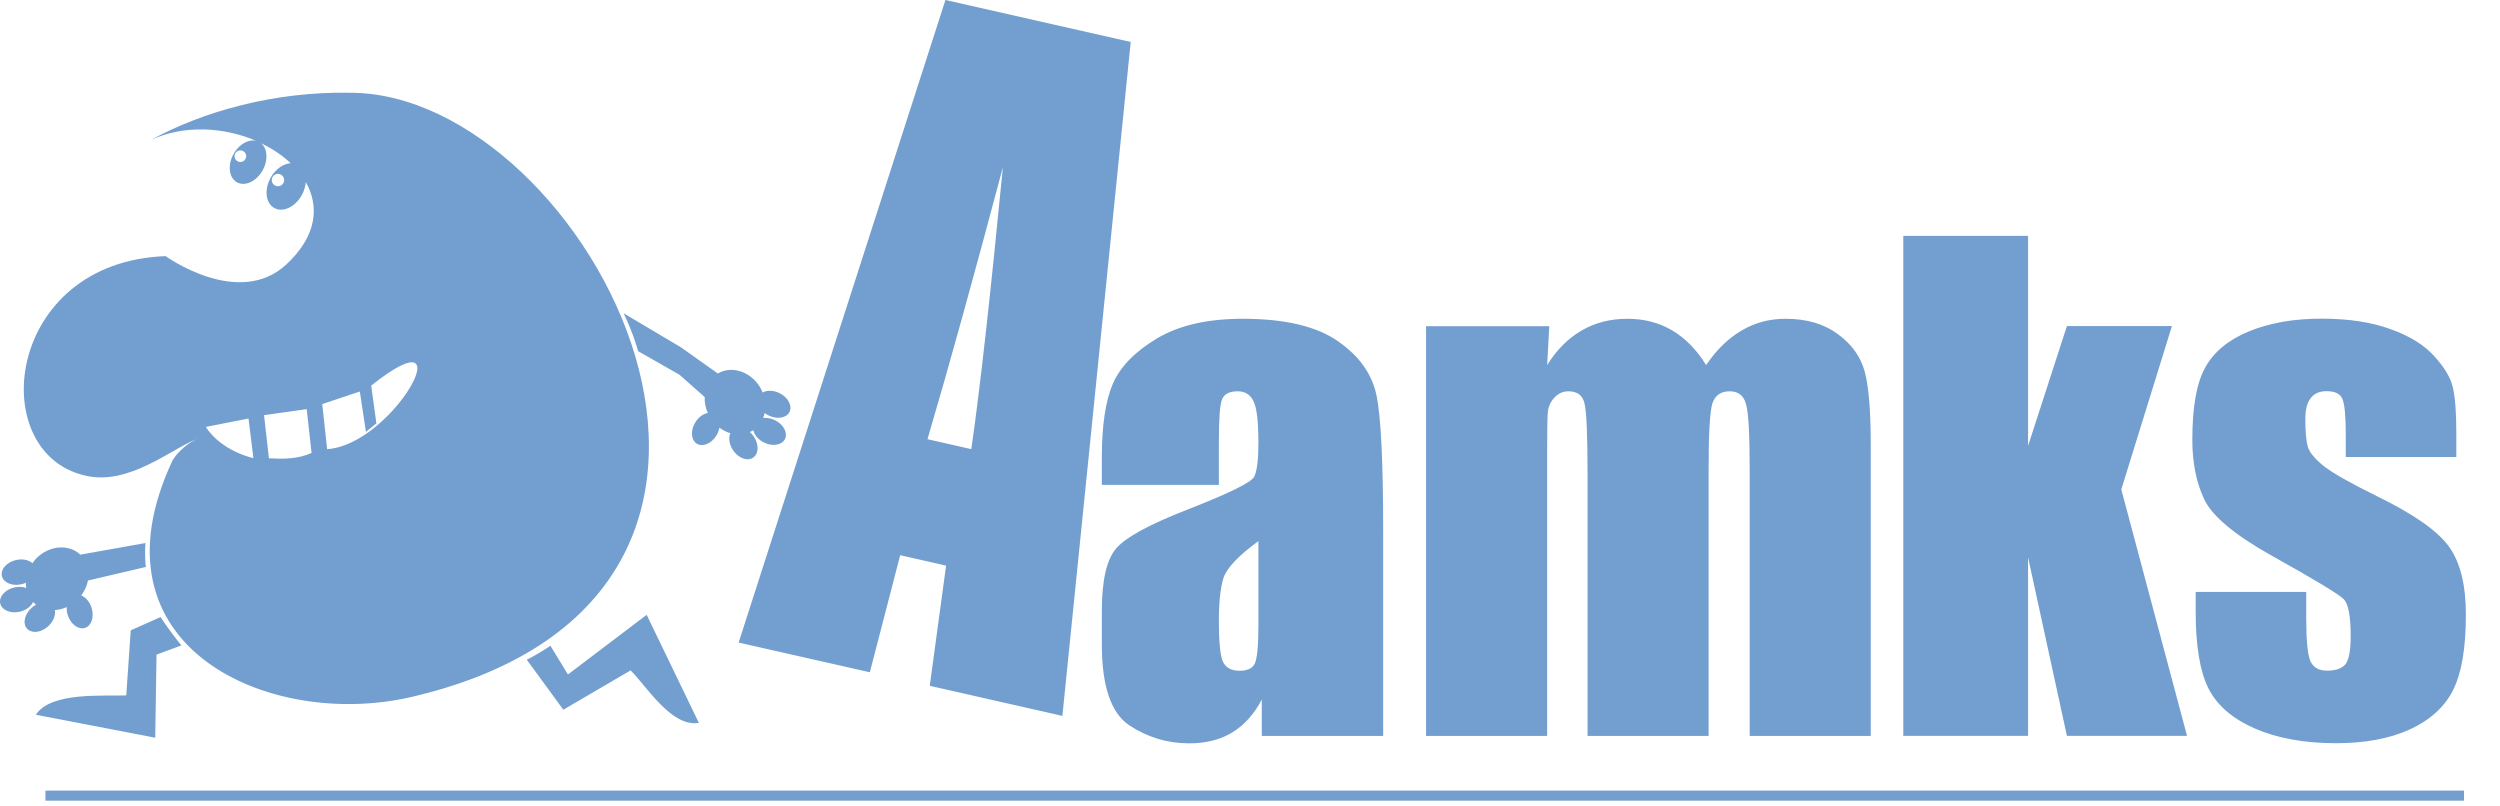 <?xml version="1.0" encoding="UTF-8" standalone="no"?>
<!-- Created with Inkscape (http://www.inkscape.org/) -->

<svg
   xmlns:dc="http://purl.org/dc/elements/1.1/"
   xmlns:cc="http://creativecommons.org/ns#"
   xmlns:rdf="http://www.w3.org/1999/02/22-rdf-syntax-ns#"
   xmlns:svg="http://www.w3.org/2000/svg"
   xmlns="http://www.w3.org/2000/svg"
   xmlns:sodipodi="http://sodipodi.sourceforge.net/DTD/sodipodi-0.dtd"
   xmlns:inkscape="http://www.inkscape.org/namespaces/inkscape"
   width="34.925mm"
   height="11.256mm"
   viewBox="0 0 123.75 39.883"
   id="svg2"
   version="1.1"
   inkscape:version="0.91 r13725"
   sodipodi:docname="aamks.svg">
  <defs
     id="defs4">
    <inkscape:path-effect
       effect="powerstroke"
       id="path-effect5176"
       is_visible="true"
       offset_points="0,0.5"
       sort_points="true"
       interpolator_type="Linear"
       interpolator_beta="0.2"
       start_linecap_type="zerowidth"
       linejoin_type="round"
       miter_limit="4"
       end_linecap_type="zerowidth"
       cusp_linecap_type="round" />
    <inkscape:path-effect
       effect="spiro"
       id="path-effect5174"
       is_visible="true" />
    <inkscape:path-effect
       effect="powerstroke"
       id="path-effect3344"
       is_visible="true"
       offset_points="0,0.5"
       sort_points="true"
       interpolator_type="Linear"
       interpolator_beta="0.2"
       start_linecap_type="zerowidth"
       linejoin_type="round"
       miter_limit="4"
       end_linecap_type="zerowidth"
       cusp_linecap_type="round" />
    <inkscape:path-effect
       effect="spiro"
       id="path-effect3342"
       is_visible="true" />
  </defs>
  <sodipodi:namedview
     id="base"
     pagecolor="#ffffff"
     bordercolor="#666666"
     borderopacity="1.0"
     inkscape:pageopacity="0.0"
     inkscape:pageshadow="2"
     inkscape:zoom="1.4142136"
     inkscape:cx="-40.370866"
     inkscape:cy="-108.88154"
     inkscape:document-units="px"
     inkscape:current-layer="layer1"
     showgrid="false"
     inkscape:snap-global="false"
     showguides="true"
     inkscape:guide-bbox="true"
     inkscape:window-width="1676"
     inkscape:window-height="1001"
     inkscape:window-x="106"
     inkscape:window-y="22"
     inkscape:window-maximized="0"
     fit-margin-top="0"
     fit-margin-left="0"
     fit-margin-right="0"
     fit-margin-bottom="0"
     showborder="false" />
  <g
     inkscape:label="Layer 1"
     inkscape:groupmode="layer"
     id="layer1"
     transform="translate(-215.413,-25.548)">
    <path
       style="color:#000000;clip-rule:nonzero;display:inline;overflow:visible;visibility:visible;opacity:1;isolation:auto;mix-blend-mode:normal;color-interpolation:sRGB;color-interpolation-filters:linearRGB;solid-color:#000000;solid-opacity:1;fill:#729fcf;fill-opacity:1;fill-rule:nonzero;stroke:none;stroke-width:1;stroke-linecap:butt;stroke-linejoin:miter;stroke-miterlimit:4;stroke-dasharray:none;stroke-dashoffset:0;stroke-opacity:1;marker:none;color-rendering:auto;image-rendering:auto;shape-rendering:auto;text-rendering:auto;enable-background:accumulate"
       d="M 46.799 0 L 36.562 31.807 L 43.057 33.277 L 44.559 27.482 L 46.832 27.998 L 46.023 33.947 L 52.588 35.436 L 55.971 2.078 L 46.799 0 z M 17.305 4.592 C 13.622 4.517 10.024 5.516 7.451 6.938 C 9.114 6.159 11.091 6.292 12.676 6.969 C 12.629 6.958 12.581 6.952 12.531 6.951 C 12.171 6.948 11.786 7.217 11.559 7.627 C 11.254 8.178 11.33 8.802 11.729 9.023 C 12.127 9.245 12.698 8.978 13.004 8.428 C 13.281 7.928 13.247 7.358 12.926 7.092 C 13.484 7.358 13.98 7.692 14.391 8.08 C 14.017 8.098 13.628 8.38 13.395 8.801 C 13.068 9.39 13.15 10.058 13.576 10.295 C 14.003 10.532 14.613 10.247 14.939 9.658 C 15.053 9.453 15.121 9.228 15.137 9.012 C 15.812 10.204 15.704 11.664 14.178 13.086 C 11.811 15.291 8.197 12.678 8.197 12.678 C 0.26 12.968 -0.759 22.376 4.195 23.537 C 6.368 24.068 8.468 22.218 9.773 21.719 C 9.773 21.719 9.043 22.01 8.549 22.775 C 4.172 32.047 13.359 36.131 20.365 34.5 C 42.226 29.41 29.059 4.54 17.305 4.592 z M 11.877 7.445 L 11.881 7.445 C 11.887 7.445 11.892 7.445 11.898 7.445 C 12.057 7.444 12.186 7.572 12.186 7.73 C 12.186 7.889 12.057 8.019 11.898 8.018 C 11.74 8.018 11.611 7.889 11.611 7.73 C 11.611 7.58 11.727 7.457 11.877 7.445 z M 49.643 8.275 C 49.023 14.655 48.504 19.307 48.08 22.232 L 45.91 21.74 C 46.979 18.118 48.222 13.63 49.643 8.275 z M 13.736 8.607 L 13.738 8.607 C 13.745 8.607 13.753 8.607 13.76 8.607 C 13.929 8.607 14.066 8.745 14.066 8.914 C 14.066 9.083 13.929 9.219 13.76 9.219 C 13.591 9.219 13.453 9.083 13.453 8.914 C 13.453 8.754 13.577 8.62 13.736 8.607 z M 94.213 11.676 L 94.213 36.424 L 100.389 36.424 L 100.389 27.588 L 102.312 36.424 L 108.258 36.424 L 105.004 24.227 L 107.51 16.141 L 102.312 16.141 L 100.389 22.07 L 100.389 11.676 L 94.213 11.676 z M 30.871 15.508 C 31.366 16.539 31.588 17.383 31.588 17.383 L 33.639 18.553 L 34.881 19.652 C 34.872 19.918 34.923 20.19 35.037 20.443 C 34.801 20.482 34.566 20.661 34.412 20.914 C 34.167 21.318 34.206 21.788 34.496 21.965 C 34.787 22.141 35.22 21.956 35.465 21.553 C 35.539 21.432 35.588 21.3 35.611 21.168 C 35.777 21.294 35.962 21.389 36.152 21.445 C 36.046 21.685 36.1 22.018 36.293 22.297 C 36.506 22.605 36.838 22.778 37.113 22.723 C 37.176 22.71 37.235 22.686 37.285 22.65 C 37.565 22.457 37.573 21.984 37.305 21.596 C 37.25 21.518 37.187 21.448 37.117 21.387 C 37.167 21.365 37.216 21.341 37.262 21.312 C 37.272 21.305 37.28 21.3 37.289 21.293 C 37.338 21.534 37.541 21.767 37.818 21.904 C 38.134 22.061 38.486 22.061 38.705 21.906 C 38.771 21.86 38.822 21.801 38.855 21.732 C 39.006 21.428 38.789 21.012 38.365 20.803 C 38.174 20.708 37.962 20.668 37.775 20.691 C 37.808 20.613 37.833 20.529 37.852 20.443 C 37.91 20.488 37.974 20.529 38.041 20.562 C 38.464 20.772 38.929 20.695 39.08 20.391 C 39.231 20.086 39.009 19.668 38.586 19.459 C 38.296 19.316 37.972 19.305 37.75 19.428 C 37.711 19.33 37.663 19.232 37.607 19.143 C 37.131 18.38 36.209 18.09 35.533 18.488 L 33.709 17.193 L 30.871 15.508 z M 114.908 15.773 C 113.553 15.773 112.361 15.981 111.332 16.398 C 110.313 16.816 109.588 17.413 109.16 18.188 C 108.732 18.952 108.52 20.143 108.52 21.764 C 108.52 22.905 108.718 23.893 109.115 24.729 C 109.513 25.554 110.618 26.477 112.432 27.496 C 114.592 28.699 115.789 29.421 116.023 29.666 C 116.248 29.911 116.359 30.518 116.359 31.486 C 116.359 32.189 116.275 32.653 116.102 32.877 C 115.928 33.091 115.622 33.197 115.184 33.197 C 114.776 33.197 114.5 33.035 114.357 32.709 C 114.225 32.383 114.158 31.674 114.158 30.584 L 114.158 29.299 L 108.686 29.299 L 108.686 30.277 C 108.686 31.969 108.897 33.233 109.314 34.068 C 109.732 34.904 110.495 35.568 111.605 36.057 C 112.726 36.546 114.071 36.789 115.641 36.789 C 117.057 36.789 118.265 36.566 119.264 36.117 C 120.272 35.659 120.992 35.011 121.42 34.176 C 121.848 33.33 122.061 32.08 122.061 30.43 C 122.061 28.952 121.781 27.827 121.221 27.053 C 120.66 26.278 119.483 25.453 117.689 24.576 C 116.344 23.914 115.454 23.409 115.016 23.062 C 114.588 22.716 114.328 22.401 114.236 22.115 C 114.155 21.82 114.113 21.362 114.113 20.74 C 114.113 20.282 114.2 19.941 114.373 19.717 C 114.546 19.482 114.808 19.363 115.154 19.363 C 115.582 19.363 115.845 19.491 115.947 19.746 C 116.059 19.991 116.115 20.582 116.115 21.52 L 116.115 22.621 L 121.588 22.621 L 121.588 21.441 C 121.588 20.422 121.532 19.674 121.42 19.195 C 121.318 18.716 121.013 18.199 120.504 17.639 C 120.005 17.078 119.28 16.629 118.332 16.293 C 117.395 15.946 116.253 15.773 114.908 15.773 z M 61.512 15.779 C 59.769 15.779 58.354 16.104 57.264 16.756 C 56.173 17.408 55.443 18.162 55.076 19.018 C 54.72 19.863 54.541 21.071 54.541 22.641 L 54.541 24.002 L 60.334 24.002 L 60.334 21.877 C 60.334 20.746 60.384 20.048 60.486 19.783 C 60.588 19.508 60.848 19.369 61.266 19.369 C 61.632 19.369 61.894 19.533 62.047 19.859 C 62.21 20.175 62.291 20.864 62.291 21.924 C 62.291 22.77 62.221 23.328 62.078 23.604 C 61.935 23.879 60.848 24.414 58.82 25.209 C 56.925 25.943 55.739 26.585 55.26 27.135 C 54.781 27.685 54.541 28.72 54.541 30.238 L 54.541 31.904 C 54.541 33.952 54.99 35.283 55.887 35.895 C 56.794 36.496 57.787 36.795 58.867 36.795 C 59.693 36.795 60.401 36.616 60.992 36.26 C 61.593 35.893 62.082 35.348 62.459 34.625 L 62.459 36.43 L 68.467 36.43 L 68.467 26.25 C 68.467 22.897 68.359 20.683 68.145 19.613 C 67.931 18.533 67.294 17.628 66.234 16.895 C 65.175 16.151 63.601 15.779 61.512 15.779 z M 80.557 15.779 C 79.711 15.779 78.957 15.972 78.295 16.359 C 77.633 16.736 77.063 17.306 76.584 18.07 L 76.689 16.146 L 70.59 16.146 L 70.59 36.43 L 76.584 36.43 L 76.584 22.365 C 76.584 21.387 76.593 20.751 76.613 20.455 C 76.634 20.149 76.742 19.895 76.936 19.691 C 77.129 19.477 77.362 19.369 77.637 19.369 C 78.075 19.369 78.34 19.567 78.432 19.965 C 78.534 20.362 78.584 21.556 78.584 23.543 L 78.584 36.43 L 84.576 36.43 L 84.576 23.207 C 84.576 21.465 84.638 20.388 84.76 19.98 C 84.892 19.573 85.179 19.369 85.617 19.369 C 86.045 19.369 86.314 19.58 86.426 19.998 C 86.548 20.406 86.609 21.475 86.609 23.207 L 86.609 36.43 L 92.602 36.43 L 92.602 22.016 C 92.602 20.355 92.504 19.156 92.311 18.422 C 92.117 17.678 91.673 17.052 90.98 16.543 C 90.298 16.033 89.432 15.779 88.383 15.779 C 87.588 15.779 86.865 15.972 86.213 16.359 C 85.561 16.736 84.973 17.306 84.453 18.07 C 83.505 16.542 82.207 15.779 80.557 15.779 z M 20.504 17.953 C 21.336 18.254 18.681 22.063 16.193 22.234 L 15.951 20.002 L 17.811 19.379 L 18.115 21.379 L 18.631 20.957 L 18.375 19.086 C 19.562 18.142 20.227 17.853 20.504 17.953 z M 15.182 20.252 L 15.422 22.422 C 14.719 22.733 14.015 22.722 13.312 22.686 L 13.07 20.551 L 15.182 20.252 z M 12.301 20.717 L 12.543 22.676 C 12.543 22.676 10.984 22.357 10.186 21.133 L 12.301 20.717 z M 62.291 26.783 L 62.291 30.957 C 62.291 31.976 62.23 32.607 62.107 32.852 C 61.995 33.086 61.747 33.203 61.359 33.203 C 60.952 33.203 60.674 33.052 60.531 32.746 C 60.399 32.44 60.334 31.762 60.334 30.713 C 60.334 29.796 60.412 29.091 60.564 28.602 C 60.728 28.112 61.303 27.507 62.291 26.783 z M 7.205 26.879 L 3.977 27.455 C 3.407 26.917 2.441 26.994 1.807 27.631 C 1.732 27.706 1.666 27.791 1.605 27.877 C 1.416 27.708 1.1 27.647 0.785 27.723 C 0.326 27.832 0.015 28.187 0.094 28.518 C 0.173 28.848 0.611 29.028 1.07 28.918 C 1.143 28.9 1.214 28.876 1.281 28.846 C 1.28 28.933 1.285 29.019 1.299 29.104 C 1.122 29.039 0.909 29.031 0.701 29.08 C 0.242 29.19 -0.067 29.547 0.012 29.877 C 0.029 29.951 0.067 30.018 0.121 30.078 C 0.3 30.279 0.645 30.359 0.988 30.277 C 1.289 30.205 1.537 30.023 1.639 29.799 C 1.646 29.808 1.654 29.816 1.662 29.824 C 1.701 29.862 1.742 29.898 1.785 29.93 C 1.703 29.974 1.629 30.028 1.559 30.092 C 1.21 30.411 1.112 30.872 1.342 31.123 C 1.383 31.169 1.434 31.206 1.492 31.232 L 1.492 31.23 C 1.748 31.346 2.11 31.251 2.387 30.998 C 2.637 30.769 2.765 30.456 2.715 30.199 C 2.913 30.187 3.113 30.137 3.303 30.051 C 3.296 30.184 3.314 30.327 3.359 30.461 C 3.508 30.909 3.89 31.185 4.213 31.078 C 4.536 30.971 4.676 30.517 4.527 30.068 C 4.434 29.787 4.243 29.563 4.021 29.473 C 4.189 29.251 4.303 28.998 4.354 28.736 L 7.221 28.064 C 7.151 27.54 7.194 26.857 7.205 26.879 z M 32.01 30.434 L 28.113 33.387 L 27.246 31.965 C 27.246 31.965 26.63 32.39 26.074 32.654 L 27.885 35.131 L 31.215 33.184 C 31.992 33.949 33.241 36.018 34.594 35.781 L 32.01 30.434 z M 7.951 30.543 L 6.471 31.203 L 6.25 34.422 C 5.161 34.471 2.522 34.226 1.775 35.379 L 7.684 36.516 L 7.748 32.404 L 8.979 31.947 C 8.979 31.947 8.376 31.218 7.951 30.543 z M 1.914 37.891 L 1.914 38.508 L 1.914 37.891 z M 2.25 39.133 L 2.25 39.633 L 121.969 39.633 L 121.969 39.133 L 2.25 39.133 z "
       transform="translate(215.413,25.548)"
       id="path3344" />
  </g>
</svg>
